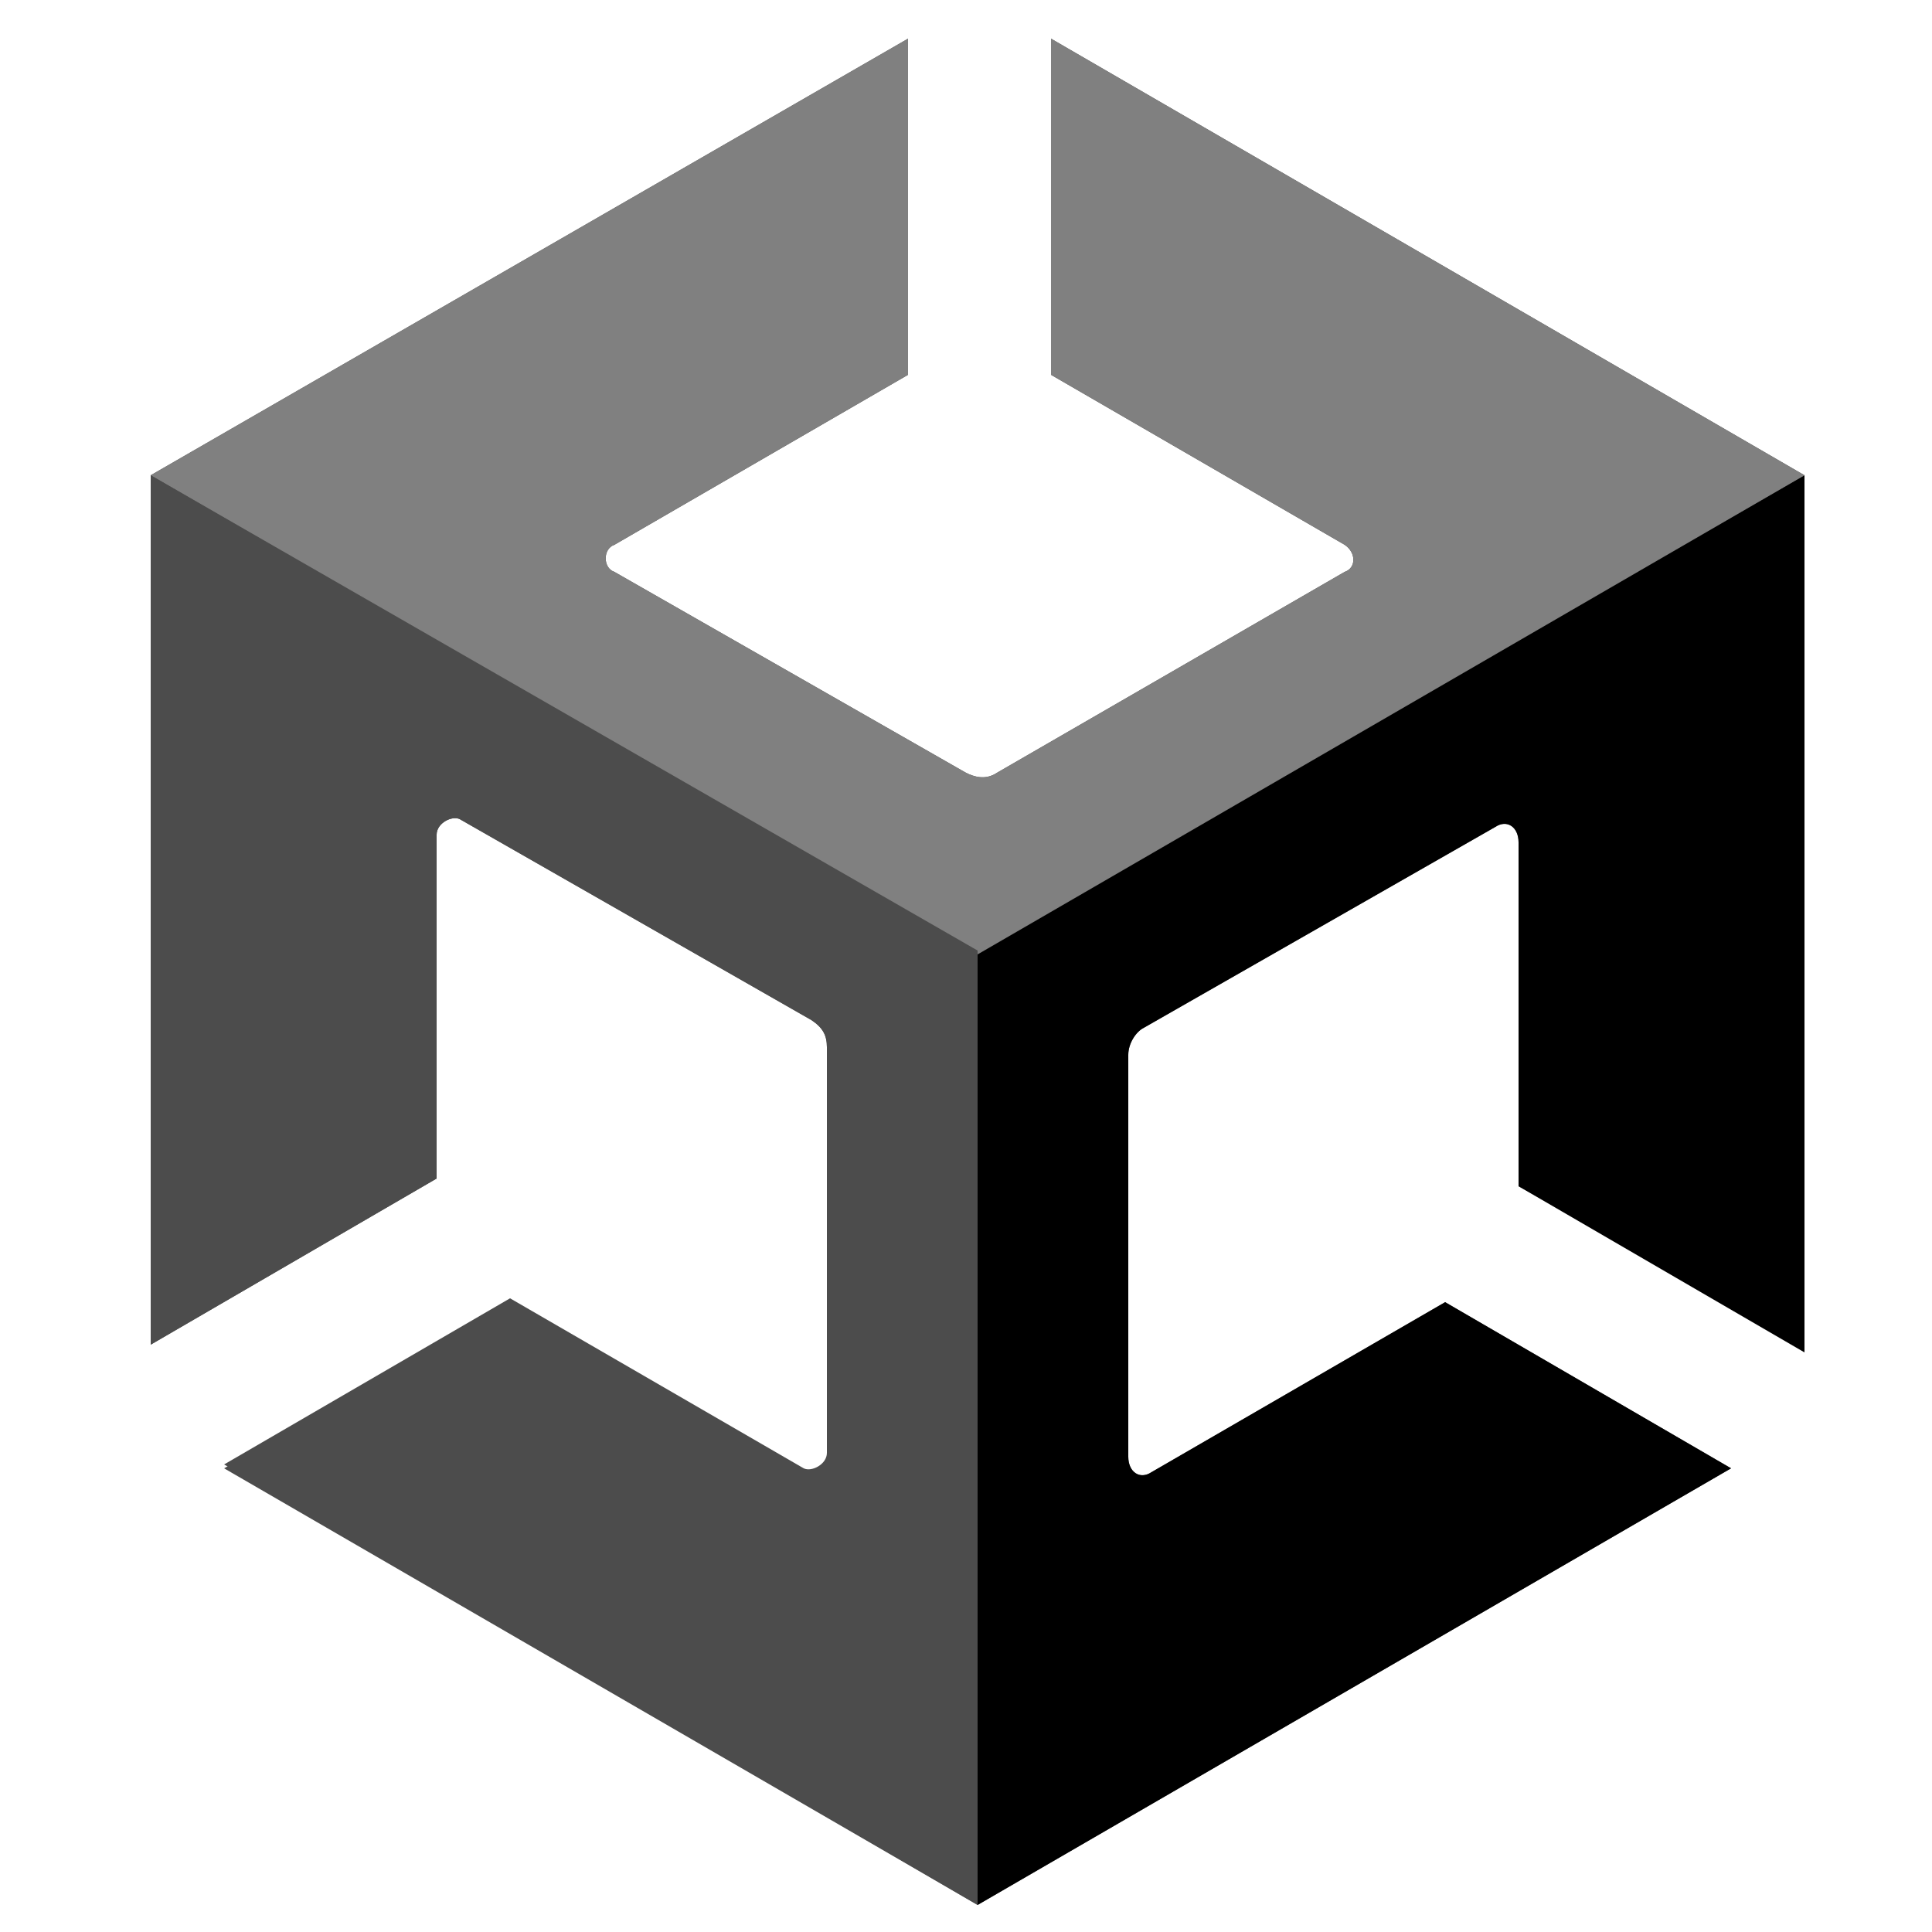 <?xml version="1.0" encoding="utf-8"?>
<!-- Generator: Adobe Illustrator 26.3.1, SVG Export Plug-In . SVG Version: 6.00 Build 0)  -->
<svg version="1.1" xmlns="http://www.w3.org/2000/svg" xmlns:xlink="http://www.w3.org/1999/xlink" x="0px" y="0px"
	 viewBox="0 0 50 50" style="enable-background:new 0 0 50 50;" xml:space="preserve">
<style type="text/css">
	.st0{display:none;}
	.st1{display:inline;}
	.st2{fill:#E34E26;}
	.st3{fill:#EF662A;}
	.st4{fill:#FFFFFF;}
	.st5{fill:#EBEBEB;}
	.st6{fill:#001E36;}
	.st7{fill:#31A8FF;}
	.st8{fill:#330000;}
	.st9{fill:#FF9A00;}
	.st10{clip-path:url(#SVGID_00000044887414580229095890000015136787349101570701_);}
	
		.st11{clip-path:url(#SVGID_00000052088144578551044280000011718653140890327190_);fill:url(#SVGID_00000074410971772336556080000004374628402790594745_);}
	.st12{clip-path:url(#SVGID_00000016047640059850138320000003604076931780776870_);}
	
		.st13{clip-path:url(#SVGID_00000109021731194239288960000004593097379620306343_);fill:none;stroke:#D8A1FF;stroke-width:36.777;stroke-miterlimit:10;}
	.st14{clip-path:url(#SVGID_00000139271059908819248700000002373903604376622984_);fill:#D8A1FF;}
	.st15{clip-path:url(#SVGID_00000142860708893256283340000001634301414916568496_);fill:#D8A1FF;}
	.st16{clip-path:url(#SVGID_00000008867599737281110270000015644800946104517566_);fill:#D8A1FF;}
	.st17{clip-path:url(#SVGID_00000000215596009336633040000007181759106181625531_);}
	
		.st18{clip-path:url(#SVGID_00000095337344650036941570000011114798992177703845_);fill:url(#SVGID_00000075124647171935561550000007637812947590173855_);}
	.st19{clip-path:url(#SVGID_00000107578659375732684520000007868916259070282681_);}
	.st20{clip-path:url(#SVGID_00000139995197836021372670000006593331140687826616_);fill:#D8A1FF;}
	.st21{clip-path:url(#SVGID_00000051379956997627547850000015314030299197274798_);fill:#D8A1FF;}
	.st22{clip-path:url(#SVGID_00000039135645398239409260000006012788095498233231_);fill:#D8A1FF;}
	.st23{fill:#D8A1FF;}
	.st24{fill:#00005B;}
	.st25{fill:#9999FF;}
	.st26{fill:#000D12;}
	.st27{fill:#005050;}
	.st28{fill:#026D6C;}
	.st29{fill:#001D20;}
	.st30{fill:#003334;}
	.st31{fill:#4C4C4C;}
	.st32{fill:#808080;}
</style>
<g id="HTML_-_5_-_Base_Icon" class="st0">
	<g id="XMLID_3090_" class="st1">
		<path id="XMLID_3149_" class="st2" d="M9.3,42.4L5.8,3.2h38.4l-3.5,39.2L25,46.8L9.3,42.4z"/>
		<path id="XMLID_3148_" class="st3" d="M25,6.4v37.1l12.7-3.6l3-33.5L25,6.4z"/>
		<g id="XMLID_3091_">
			<path id="XMLID_3146_" class="st4" d="M12.9,11.2l1.3,14.6h16.7L30.4,32L25,33.5L19.6,32l-0.3-4h-4.9l0.7,7.7l9.9,2.8l9.9-2.8
				L36.2,21H18.6l-0.4-5h18.4l0.5-4.8H12.9z"/>
			<g id="XMLID_3092_">
				<path id="XMLID_3145_" class="st5" d="M25,11.2H12.9l1.3,14.6H25V21h-6.4l-0.4-5H25V11.2z"/>
				<path id="XMLID_3103_" class="st5" d="M25,33.5L19.6,32l-0.3-4h-4.9l0.7,7.7l9.9,2.8V33.5z"/>
			</g>
		</g>
	</g>
</g>
<g id="Photoshop" class="st0">
	<g id="Layer_2_1_" class="st1">
		<g id="Surfaces">
			<g id="Photo_Surface">
				<g id="Outline_no_shadow">
					<path class="st6" d="M9.8,1.9h30.7c4.7,0,8.4,3.8,8.4,8.4v29.5c0,4.7-3.8,8.4-8.4,8.4H9.8c-4.7,0-8.4-3.8-8.4-8.4V10.3
						C1.3,5.6,5.1,1.9,9.8,1.9z"/>
				</g>
			</g>
		</g>
		<g id="Outlined_Mnemonics_Logos">
			<g id="Ps">
				<path class="st7" d="M12,34.4V14c0-0.1,0.1-0.2,0.2-0.2c0.3,0,0.7,0,1.1,0c0.5,0,1,0,1.5,0c0.5,0,1.1,0,1.7,0c0.6,0,1.2,0,1.8,0
					c1.6,0,3,0.2,4.1,0.6c1,0.3,1.9,0.9,2.7,1.6c0.6,0.6,1.1,1.4,1.4,2.3c0.3,0.8,0.5,1.7,0.5,2.6c0,1.7-0.4,3.1-1.2,4.2
					c-0.8,1.1-1.9,1.9-3.2,2.4c-1.3,0.5-2.8,0.7-4.5,0.7c-0.5,0-0.8,0-1,0c-0.2,0-0.5,0-0.9,0v6.4c0,0.1-0.1,0.3-0.2,0.3
					c0,0,0,0-0.1,0h-3.8C12.1,34.6,12,34.5,12,34.4z M16.3,17.6v6.7c0.3,0,0.5,0,0.8,0h1c0.8,0,1.5-0.1,2.3-0.4
					c0.6-0.2,1.2-0.6,1.6-1c0.4-0.5,0.6-1.2,0.6-2c0-0.6-0.1-1.2-0.5-1.8c-0.3-0.5-0.8-0.9-1.4-1.1c-0.7-0.3-1.5-0.4-2.3-0.4
					c-0.5,0-1,0-1.3,0C16.8,17.6,16.5,17.6,16.3,17.6L16.3,17.6z"/>
				<path class="st7" d="M39.3,23c-0.6-0.3-1.2-0.5-1.9-0.7c-0.7-0.2-1.5-0.3-2.2-0.3c-0.4,0-0.8,0-1.2,0.1
					c-0.3,0.1-0.5,0.2-0.6,0.4c-0.1,0.2-0.2,0.4-0.2,0.5c0,0.2,0.1,0.4,0.2,0.5c0.2,0.2,0.4,0.4,0.7,0.5c0.5,0.2,0.9,0.5,1.4,0.7
					c1.1,0.4,2.1,0.9,3,1.4c0.7,0.4,1.2,1,1.6,1.6c0.3,0.6,0.5,1.3,0.5,2c0,0.9-0.3,1.9-0.8,2.6c-0.6,0.8-1.3,1.4-2.2,1.8
					c-1,0.4-2.2,0.6-3.6,0.6c-0.9,0-1.8-0.1-2.7-0.3c-0.7-0.1-1.4-0.3-2-0.6c-0.1-0.1-0.2-0.2-0.2-0.4v-3.4c0-0.1,0-0.1,0.1-0.2
					c0.1,0,0.1,0,0.2,0c0.8,0.5,1.6,0.8,2.5,1c0.8,0.2,1.5,0.3,2.3,0.3c0.8,0,1.3-0.1,1.6-0.3c0.3-0.1,0.5-0.5,0.5-0.8
					c0-0.3-0.2-0.5-0.5-0.8c-0.3-0.3-1-0.6-1.9-0.9c-1-0.4-1.9-0.8-2.8-1.4c-0.6-0.4-1.1-1-1.5-1.7c-0.3-0.6-0.5-1.3-0.5-2
					c0-0.9,0.2-1.7,0.7-2.4c0.5-0.8,1.2-1.4,2.1-1.8c0.9-0.5,2.1-0.7,3.5-0.7c0.8,0,1.6,0.1,2.5,0.2c0.6,0.1,1.2,0.2,1.7,0.5
					c0.1,0,0.2,0.1,0.2,0.2c0,0.1,0,0.2,0,0.2v3.2c0,0.1,0,0.2-0.1,0.2C39.5,23.1,39.4,23.1,39.3,23z"/>
			</g>
		</g>
	</g>
</g>
<g id="Illustrator" class="st0">
	<g id="Layer_2_00000075881828410226625100000014477594238670429328_" class="st1">
		<g id="Surfaces_00000007389253931125521930000015209867965846481810_">
			<g id="Drawing_Surface_00000147191295480781507970000005870807699304382385_">
				<g id="Outline_no_shadow_00000093164149170989813920000008056326022088609943_">
					<path class="st8" d="M9.9,1.8h30.7c4.7,0,8.4,3.8,8.4,8.4v29.5c0,4.7-3.8,8.4-8.4,8.4H9.9c-4.7,0-8.4-3.8-8.4-8.4V10.2
						C1.5,5.5,5.2,1.8,9.9,1.8z"/>
				</g>
			</g>
		</g>
		<g id="Outlined_Mnemonics_Logos_00000089559471409246322730000000221409907074205093_">
			<g id="Ai_00000155143177417249742880000001956798781590149048_">
				<path class="st9" d="M24.5,29.6h-7.4l-1.5,4.7c0,0.2-0.2,0.3-0.4,0.3h-3.7c-0.2,0-0.3-0.1-0.2-0.4l6.4-18.3
					c0.1-0.2,0.1-0.4,0.2-0.7c0.1-0.4,0.1-0.9,0.1-1.3c0-0.1,0.1-0.2,0.2-0.2c0,0,0,0,0.1,0h5.1c0.2,0,0.2,0.1,0.3,0.2l7.2,20.4
					c0.1,0.2,0,0.3-0.2,0.3h-4.1c-0.1,0-0.3-0.1-0.3-0.2L24.5,29.6z M18.3,25.6h5c-0.1-0.4-0.3-0.9-0.5-1.4
					c-0.2-0.5-0.4-1.1-0.5-1.7c-0.2-0.6-0.4-1.2-0.6-1.8s-0.4-1.2-0.5-1.8c-0.2-0.6-0.3-1.1-0.4-1.5h0c-0.2,0.9-0.4,1.7-0.7,2.6
					c-0.3,1-0.6,1.9-0.9,2.9C18.9,23.8,18.6,24.7,18.3,25.6L18.3,25.6z"/>
				<path class="st9" d="M35.1,17c-0.7,0-1.3-0.2-1.8-0.7c-0.5-0.5-0.7-1.1-0.7-1.8c0-0.7,0.2-1.3,0.7-1.8c0.5-0.5,1.1-0.7,1.8-0.7
					c0.8,0,1.4,0.2,1.8,0.7c0.4,0.5,0.7,1.1,0.7,1.8c0,0.7-0.2,1.3-0.7,1.8C36.4,16.8,35.7,17.1,35.1,17z M32.9,34.2V19
					c0-0.2,0.1-0.3,0.3-0.3H37c0.2,0,0.3,0.1,0.3,0.3v15.2c0,0.2-0.1,0.3-0.3,0.3h-3.9C33,34.5,32.9,34.4,32.9,34.2z"/>
			</g>
		</g>
	</g>
</g>
<g id="AE" class="st0">
	<g class="st1">
		<defs>
			<rect id="SVGID_1_" x="-37.5" y="-468.2" width="834" height="834"/>
		</defs>
		<clipPath id="SVGID_00000044154049054023624070000005054388090961680824_">
			<use xlink:href="#SVGID_1_"  style="overflow:visible;"/>
		</clipPath>
		<g style="clip-path:url(#SVGID_00000044154049054023624070000005054388090961680824_);">
			<defs>
				<path id="SVGID_00000078013399992953960890000017598050780781021358_" d="M117.7-313C47.7-243.1,9.2-150.1,9.2-51.2
					s38.5,191.9,108.4,261.8S280.5,319,379.4,319s191.9-38.5,261.8-108.4S749.6,47.7,749.6-51.2S711.1-243.1,641.2-313
					S478.3-421.4,379.4-421.4S187.6-382.9,117.7-313"/>
			</defs>
			<clipPath id="SVGID_00000101813997314132682360000002948935428365499040_">
				<use xlink:href="#SVGID_00000078013399992953960890000017598050780781021358_"  style="overflow:visible;"/>
			</clipPath>
			
				<radialGradient id="SVGID_00000137825258400783248970000009741183882150017696_" cx="-612.245" cy="818.441" r="1.471" gradientTransform="matrix(381.449 0 0 381.449 233793.219 -312448.438)" gradientUnits="userSpaceOnUse">
				<stop  offset="0" style="stop-color:#442F55"/>
				<stop  offset="1" style="stop-color:#12002C"/>
			</radialGradient>
			
				<rect x="9.2" y="-421.4" style="clip-path:url(#SVGID_00000101813997314132682360000002948935428365499040_);fill:url(#SVGID_00000137825258400783248970000009741183882150017696_);" width="740.4" height="740.4"/>
		</g>
	</g>
	<g class="st1">
		<defs>
			<rect id="SVGID_00000167360707831142742760000012203805309786689686_" x="-37.5" y="-468.2" width="834" height="834"/>
		</defs>
		<clipPath id="SVGID_00000004538684838998446120000010485038291298434719_">
			<use xlink:href="#SVGID_00000167360707831142742760000012203805309786689686_"  style="overflow:visible;"/>
		</clipPath>
		<g style="clip-path:url(#SVGID_00000004538684838998446120000010485038291298434719_);">
			<defs>
				<rect id="SVGID_00000145752784578019626670000004131704203587446923_" x="-37.5" y="-468.2" width="834" height="834"/>
			</defs>
			<clipPath id="SVGID_00000100357895244574625860000017727089874197044373_">
				<use xlink:href="#SVGID_00000145752784578019626670000004131704203587446923_"  style="overflow:visible;"/>
			</clipPath>
			
				<path style="clip-path:url(#SVGID_00000100357895244574625860000017727089874197044373_);fill:none;stroke:#D8A1FF;stroke-width:36.777;stroke-miterlimit:10;" d="
				M379.4,319c-98.9,0-191.9-38.5-261.8-108.4S9.2,47.7,9.2-51.2S47.7-243.1,117.6-313s162.9-108.4,261.8-108.4
				S571.3-382.9,641.2-313S749.6-150.1,749.6-51.2s-38.5,191.9-108.4,261.8S478.3,319,379.4,319z"/>
		</g>
		<g style="clip-path:url(#SVGID_00000004538684838998446120000010485038291298434719_);">
			<defs>
				<rect id="SVGID_00000093855721962336532030000008652830991157872795_" x="-37.5" y="-468.2" width="834" height="834"/>
			</defs>
			<clipPath id="SVGID_00000039096206570059279930000002553164775215346098_">
				<use xlink:href="#SVGID_00000093855721962336532030000008652830991157872795_"  style="overflow:visible;"/>
			</clipPath>
			<path style="clip-path:url(#SVGID_00000039096206570059279930000002553164775215346098_);fill:#D8A1FF;" d="M474.2-9.6L474.2-9.6
				c0-0.2,0-0.4,0-0.6V-9.6z"/>
		</g>
		<g style="clip-path:url(#SVGID_00000004538684838998446120000010485038291298434719_);">
			<defs>
				<rect id="SVGID_00000026145503982398471680000011534276204761577895_" x="-37.5" y="-468.2" width="834" height="834"/>
			</defs>
			<clipPath id="SVGID_00000044868980170705710460000015614049413592351660_">
				<use xlink:href="#SVGID_00000026145503982398471680000011534276204761577895_"  style="overflow:visible;"/>
			</clipPath>
			<path style="clip-path:url(#SVGID_00000044868980170705710460000015614049413592351660_);fill:#D8A1FF;" d="M521.9-149.7
				c-65.8,0-103.2,59.1-103.2,131.3c0,66.4,30.3,126.1,111.1,126.1c25.1,0,45.3-3.7,61.5-11.6c2.1-1.5,3.1-3.1,3.1-6.1V51.7
				c0-2.8-1.5-3.1-3.7-2.1c-16.2,7-31.8,9.5-49.9,9.5c-46.3,0-65.9-27.6-66.7-68.6l0,0v-0.7c0,0.2,0,0.4,0,0.6h80.2
				c26.9,0,45-1.2,51.1-2.1c2.4-0.6,3.4-1.5,4-4c1.5-5.8,2.4-17.8,2.4-32.4C611.9-93.7,588.7-149.7,521.9-149.7 M559-52.7
				c-1.5,0.6-7,0.6-22.7,0.6h-61.5c3.1-27.2,15.6-53,45-53c31.8,0,39.8,30.6,39.8,47.1C559.6-56.4,559-54.9,559-52.7"/>
		</g>
		<g style="clip-path:url(#SVGID_00000004538684838998446120000010485038291298434719_);">
			<defs>
				<rect id="SVGID_00000045599984022600352390000008700695482275784891_" x="-37.5" y="-468.2" width="834" height="834"/>
			</defs>
			<clipPath id="SVGID_00000141425106931406781110000002917472444275818141_">
				<use xlink:href="#SVGID_00000045599984022600352390000008700695482275784891_"  style="overflow:visible;"/>
			</clipPath>
			<path style="clip-path:url(#SVGID_00000141425106931406781110000002917472444275818141_);fill:#D8A1FF;" d="M307.7-230.5
				c-0.6-2.4-1.5-3.1-3.7-3.1h-64.3c-1.5,0-2.4,0.9-2.4,3.1c-0.6,15.3-1.5,19.6-3.1,25.1L147.3,98.5c-0.6,3.7,0,4.6,3.1,4.6h45
				c3.1,0,4-0.9,4.6-3.4l24.2-91.5l0,0h98.3l25.1,91.8c0.6,2.1,2.1,3.1,4.6,3.1h50.5c2.4,0,3.1-1.5,2.4-4L307.7-230.5z M236.7-41.4
				c12.5-47.4,29.4-108,35.8-143.9h0.6c7.7,35.8,28.5,109.9,37,143.9L236.7-41.4L236.7-41.4z"/>
		</g>
	</g>
</g>
<g id="AE_Final" class="st0">
	<g class="st1">
		<g>
			<defs>
				<rect id="SVGID_00000089562523187522865760000006288647195771239304_" x="0.7" y="0.2" width="49.4" height="49.4"/>
			</defs>
			<clipPath id="SVGID_00000065784546912100199730000008498191667510799295_">
				<use xlink:href="#SVGID_00000089562523187522865760000006288647195771239304_"  style="overflow:visible;"/>
			</clipPath>
			<g style="clip-path:url(#SVGID_00000065784546912100199730000008498191667510799295_);">
				<defs>
					<path id="SVGID_00000166651976611678207810000014888776912316049058_" d="M9.9,9.4C5.7,13.5,3.5,19,3.5,24.9s2.3,11.4,6.4,15.5
						s9.7,6.4,15.5,6.4s11.4-2.3,15.5-6.4s6.4-9.7,6.4-15.5S45,13.5,40.9,9.4S31.3,3,25.4,3S14,5.2,9.9,9.4"/>
				</defs>
				<clipPath id="SVGID_00000145039977671636580360000005444834100264380583_">
					<use xlink:href="#SVGID_00000166651976611678207810000014888776912316049058_"  style="overflow:visible;"/>
				</clipPath>
				
					<radialGradient id="SVGID_00000013152599013339988010000001516628538720456614_" cx="-612.861" cy="819.143" r="8.715528e-02" gradientTransform="matrix(381.449 0 0 381.449 233793.219 -312448.438)" gradientUnits="userSpaceOnUse">
					<stop  offset="0" style="stop-color:#442F55"/>
					<stop  offset="1" style="stop-color:#12002C"/>
				</radialGradient>
				
					<rect x="3.5" y="3" style="clip-path:url(#SVGID_00000145039977671636580360000005444834100264380583_);fill:url(#SVGID_00000013152599013339988010000001516628538720456614_);" width="43.9" height="43.9"/>
			</g>
		</g>
		<g>
			<defs>
				<rect id="SVGID_00000141415305505048116710000011415952275950732685_" x="0.7" y="0.2" width="49.4" height="49.4"/>
			</defs>
			<clipPath id="SVGID_00000130632563473007331300000009413903929543448709_">
				<use xlink:href="#SVGID_00000141415305505048116710000011415952275950732685_"  style="overflow:visible;"/>
			</clipPath>
			<g style="clip-path:url(#SVGID_00000130632563473007331300000009413903929543448709_);">
				<defs>
					<rect id="SVGID_00000009550028650580802670000013830931984932672686_" x="0.7" y="0.2" width="49.4" height="49.4"/>
				</defs>
				<clipPath id="SVGID_00000139258749549950272600000014963635721062412977_">
					<use xlink:href="#SVGID_00000009550028650580802670000013830931984932672686_"  style="overflow:visible;"/>
				</clipPath>
				<path style="clip-path:url(#SVGID_00000139258749549950272600000014963635721062412977_);fill:#D8A1FF;" d="M31,27.4L31,27.4
					C31,27.3,31,27.3,31,27.4L31,27.4z"/>
			</g>
			<g style="clip-path:url(#SVGID_00000130632563473007331300000009413903929543448709_);">
				<defs>
					<rect id="SVGID_00000096061457492657698750000011071776387105583282_" x="0.7" y="0.2" width="49.4" height="49.4"/>
				</defs>
				<clipPath id="SVGID_00000018200916873697781450000000354097787533686429_">
					<use xlink:href="#SVGID_00000096061457492657698750000011071776387105583282_"  style="overflow:visible;"/>
				</clipPath>
				<path style="clip-path:url(#SVGID_00000018200916873697781450000000354097787533686429_);fill:#D8A1FF;" d="M33.8,19.1
					c-3.9,0-6.1,3.5-6.1,7.8c0,3.9,1.8,7.5,6.6,7.5c1.5,0,2.7-0.2,3.6-0.7c0.1-0.1,0.2-0.2,0.2-0.4V31c0-0.2-0.1-0.2-0.2-0.1
					c-1,0.4-1.9,0.6-3,0.6c-2.7,0-3.9-1.6-4-4.1l0,0v0c0,0,0,0,0,0h4.8c1.6,0,2.7-0.1,3-0.1c0.1,0,0.2-0.1,0.2-0.2
					c0.1-0.3,0.1-1.1,0.1-1.9C39.2,22.4,37.8,19.1,33.8,19.1 M36,24.8c-0.1,0-0.4,0-1.3,0H31c0.2-1.6,0.9-3.1,2.7-3.1
					c1.9,0,2.4,1.8,2.4,2.8C36.1,24.6,36,24.7,36,24.8"/>
			</g>
			<g style="clip-path:url(#SVGID_00000130632563473007331300000009413903929543448709_);">
				<defs>
					<rect id="SVGID_00000064317978612620123630000012654664548561522306_" x="0.7" y="0.2" width="49.4" height="49.4"/>
				</defs>
				<clipPath id="SVGID_00000049179864007422446540000008048430428507436436_">
					<use xlink:href="#SVGID_00000064317978612620123630000012654664548561522306_"  style="overflow:visible;"/>
				</clipPath>
				<path style="clip-path:url(#SVGID_00000049179864007422446540000008048430428507436436_);fill:#D8A1FF;" d="M21.1,14.3
					c0-0.1-0.1-0.2-0.2-0.2h-3.8c-0.1,0-0.1,0.1-0.1,0.2c0,0.9-0.1,1.2-0.2,1.5l-5.1,18c0,0.2,0,0.3,0.2,0.3h2.7
					c0.2,0,0.2-0.1,0.3-0.2l1.4-5.4l0,0H22l1.5,5.4c0,0.1,0.1,0.2,0.3,0.2h3c0.1,0,0.2-0.1,0.1-0.2L21.1,14.3z M16.9,25.5
					c0.7-2.8,1.7-6.4,2.1-8.5h0c0.5,2.1,1.7,6.5,2.2,8.5L16.9,25.5L16.9,25.5z"/>
			</g>
		</g>
		<path class="st23" d="M25.3,1.9C12.6,1.9,2.2,12.2,2.2,25s10.3,23.1,23.1,23.1S48.4,37.8,48.4,25S38.1,1.9,25.3,1.9z M25.5,45.7
			C14,45.7,4.6,36.4,4.6,24.9S14,4,25.5,4s20.9,9.3,20.9,20.9S37,45.7,25.5,45.7z"/>
	</g>
</g>
<g id="Premiere" class="st0">
	<g transform="matrix(1 0 0 1 160 83)" class="st1">
		<path class="st24" d="M-150.2-81.1h30.7c4.7,0,8.4,3.8,8.4,8.4v29.5c0,4.7-3.8,8.4-8.4,8.4h-30.7c-4.7,0-8.4-3.8-8.4-8.4v-29.5
			C-158.6-77.4-154.9-81.1-150.2-81.1z"/>
		<g>
			<path class="st25" d="M-147.3-48.6V-69c0-0.1,0.1-0.2,0.2-0.2c0.3,0,0.7,0,1.1,0c0.5,0,1,0,1.5,0c0.5,0,1.1,0,1.7,0
				c0.6,0,1.2,0,1.8,0c1.6,0,3,0.2,4.1,0.6c1,0.3,1.9,0.9,2.7,1.6c0.6,0.6,1.1,1.4,1.4,2.3c0.3,0.8,0.5,1.7,0.5,2.6
				c0,1.7-0.4,3.1-1.2,4.2c-0.8,1.1-1.9,1.9-3.2,2.4c-1.3,0.5-2.8,0.7-4.5,0.7c-0.5,0-0.8,0-1,0s-0.5,0-0.9,0v6.4
				c0,0.1-0.1,0.3-0.2,0.3h-3.8C-147.3-48.4-147.3-48.5-147.3-48.6L-147.3-48.6z M-143-65.4v6.7c0.3,0,0.5,0,0.8,0h1
				c0.8,0,1.5-0.1,2.3-0.4c0.6-0.2,1.2-0.6,1.6-1c0.4-0.5,0.6-1.2,0.6-2c0-0.6-0.1-1.2-0.5-1.8c-0.3-0.5-0.8-0.9-1.4-1.1
				c-0.7-0.3-1.5-0.4-2.3-0.4c-0.5,0-1,0-1.3,0C-142.6-65.4-142.9-65.4-143-65.4L-143-65.4z"/>
			<path class="st25" d="M-129.6-64.3h3.5c0.2,0,0.4,0.1,0.4,0.3c0.1,0.2,0.1,0.3,0.1,0.5c0,0.2,0.1,0.4,0.1,0.6c0,0.2,0,0.5,0,0.7
				c0.6-0.7,1.3-1.3,2.1-1.7c0.9-0.5,2-0.8,3-0.8c0.1,0,0.3,0.1,0.3,0.2v3.9c0,0.2-0.1,0.2-0.3,0.2c-0.7,0-1.4,0-2.1,0.2
				c-0.6,0.1-1.1,0.3-1.7,0.5c-0.4,0.2-0.7,0.4-1,0.7v10.1c0,0.2-0.1,0.3-0.3,0.3h-3.9c-0.2,0-0.3-0.1-0.3-0.2v-11c0-0.5,0-1,0-1.5
				c0-0.5,0-1,0-1.5c0-0.5,0-0.9-0.1-1.3C-129.8-64.1-129.8-64.2-129.6-64.3C-129.7-64.3-129.6-64.3-129.6-64.3L-129.6-64.3z"/>
		</g>
	</g>
</g>
<g id="Maya" class="st0">
	<g class="st1">
		<polygon class="st26" points="17.1,27.2 17.1,27.3 11.1,27.3 11.1,27.2 11,27.2 25.2,5.3 17.1,27.2 		"/>
		<polygon class="st26" points="33.4,27.2 33.4,27.2 25.2,5.3 39.4,27.2 39.4,27.2 39.4,27.3 33.4,27.3 		"/>
		<polygon class="st27" points="1.6,17.1 25.2,5.3 11,27.2 11,27.2 11,27.2 1.7,17.2 		"/>
		<polygon class="st27" points="25.2,5.3 48.8,17.1 48.8,17.2 39.5,27.2 39.4,27.2 39.4,27.2 		"/>
		<polygon class="st28" points="11,27.2 11,27.2 11.1,27.2 11.1,27.3 11.1,43.3 11,43.4 1.7,39.4 1.7,39.4 1.7,17.2 11,27.2 		"/>
		<polygon class="st28" points="11.1,27.2 11.1,27.3 11.1,27.3 		"/>
		<polygon class="st28" points="39.4,27.2 39.4,27.2 39.4,27.2 39.5,27.2 48.8,17.2 48.8,39.4 48.8,39.4 39.4,43.4 39.4,43.3 
			39.4,27.4 39.5,27.3 39.4,27.3 		"/>
		<polygon class="st27" points="17.1,27.2 25.2,5.3 25.2,5.3 33.4,27.2 33.4,27.2 33.4,27.3 33.4,27.3 25.2,27.3 25.2,27.3 
			17.1,27.3 17.1,27.3 17.1,27.2 		"/>
		<polygon class="st28" points="39.4,27.3 39.5,27.3 39.4,27.4 		"/>
		<polygon class="st29" points="33.4,27.3 39.4,27.3 39.4,27.4 35.1,31.9 		"/>
		<polygon class="st28" points="33.4,27.3 33.4,27.3 35.1,31.9 25.2,42.5 25.2,42.5 15.3,31.9 17.1,27.3 17.1,27.3 25.2,27.3 
			25.2,27.3 		"/>
		<polygon class="st29" points="11.1,27.3 17.1,27.3 15.3,31.9 		"/>
		<polygon class="st30" points="11.1,27.3 11.1,27.3 15.3,31.9 11.1,43.3 		"/>
		<polygon class="st30" points="39.4,27.4 39.4,43.3 35.1,31.9 		"/>
	</g>
</g>
<g id="Unity">
	<g>
		<path id="path6" class="st31" d="M46.7,34.8V12.3L27.2,1v8.7l7.6,4.4c0.3,0.2,0.3,0.6,0,0.7L25.8,20c-0.3,0.2-0.6,0.1-0.8,0
			l-9.1-5.2c-0.3-0.1-0.3-0.6,0-0.7l7.6-4.4V1L3.9,12.3v22.5v-0.1v0.1l7.4-4.3v-8.9c0-0.3,0.4-0.5,0.6-0.4l9.1,5.2
			c0.3,0.2,0.4,0.4,0.4,0.7v10.5c0,0.3-0.4,0.5-0.6,0.4l-7.6-4.4l-7.4,4.3l19.5,11.4L44.8,38l-7.4-4.3l-7.6,4.4
			c-0.3,0.2-0.6,0-0.6-0.4V27.3c0-0.3,0.2-0.6,0.4-0.7l9.1-5.2c0.3-0.2,0.6,0,0.6,0.4v8.9L46.7,34.8z"/>
		<path id="path8" d="M25.3,49.3L44.8,38l-7.4-4.3l-7.6,4.4c-0.3,0.2-0.6,0-0.6-0.4V27.3c0-0.3,0.2-0.6,0.4-0.7l9.1-5.2
			c0.3-0.2,0.6,0,0.6,0.4v8.9l7.4,4.3V12.3L25.3,24.6V49.3L25.3,49.3z"/>
		<path id="path10" class="st32" d="M27.2,1v8.7l7.6,4.4c0.3,0.2,0.3,0.6,0,0.7L25.8,20c-0.3,0.2-0.6,0.1-0.8,0l-9.1-5.2
			c-0.3-0.1-0.3-0.6,0-0.7l7.6-4.4V1L3.9,12.3l21.4,12.4l21.4-12.4L27.2,1z"/>
		<path id="path12" class="st31" d="M20.9,38.1l-7.6-4.4L5.8,38l19.5,11.3V24.6L3.9,12.3v22.5v-0.1v0.1l7.4-4.3v-8.9
			c0-0.3,0.4-0.5,0.6-0.4l9.1,5.2c0.3,0.2,0.4,0.4,0.4,0.7v10.5C21.5,38,21.2,38.3,20.9,38.1z"/>
	</g>
</g>
</svg>
